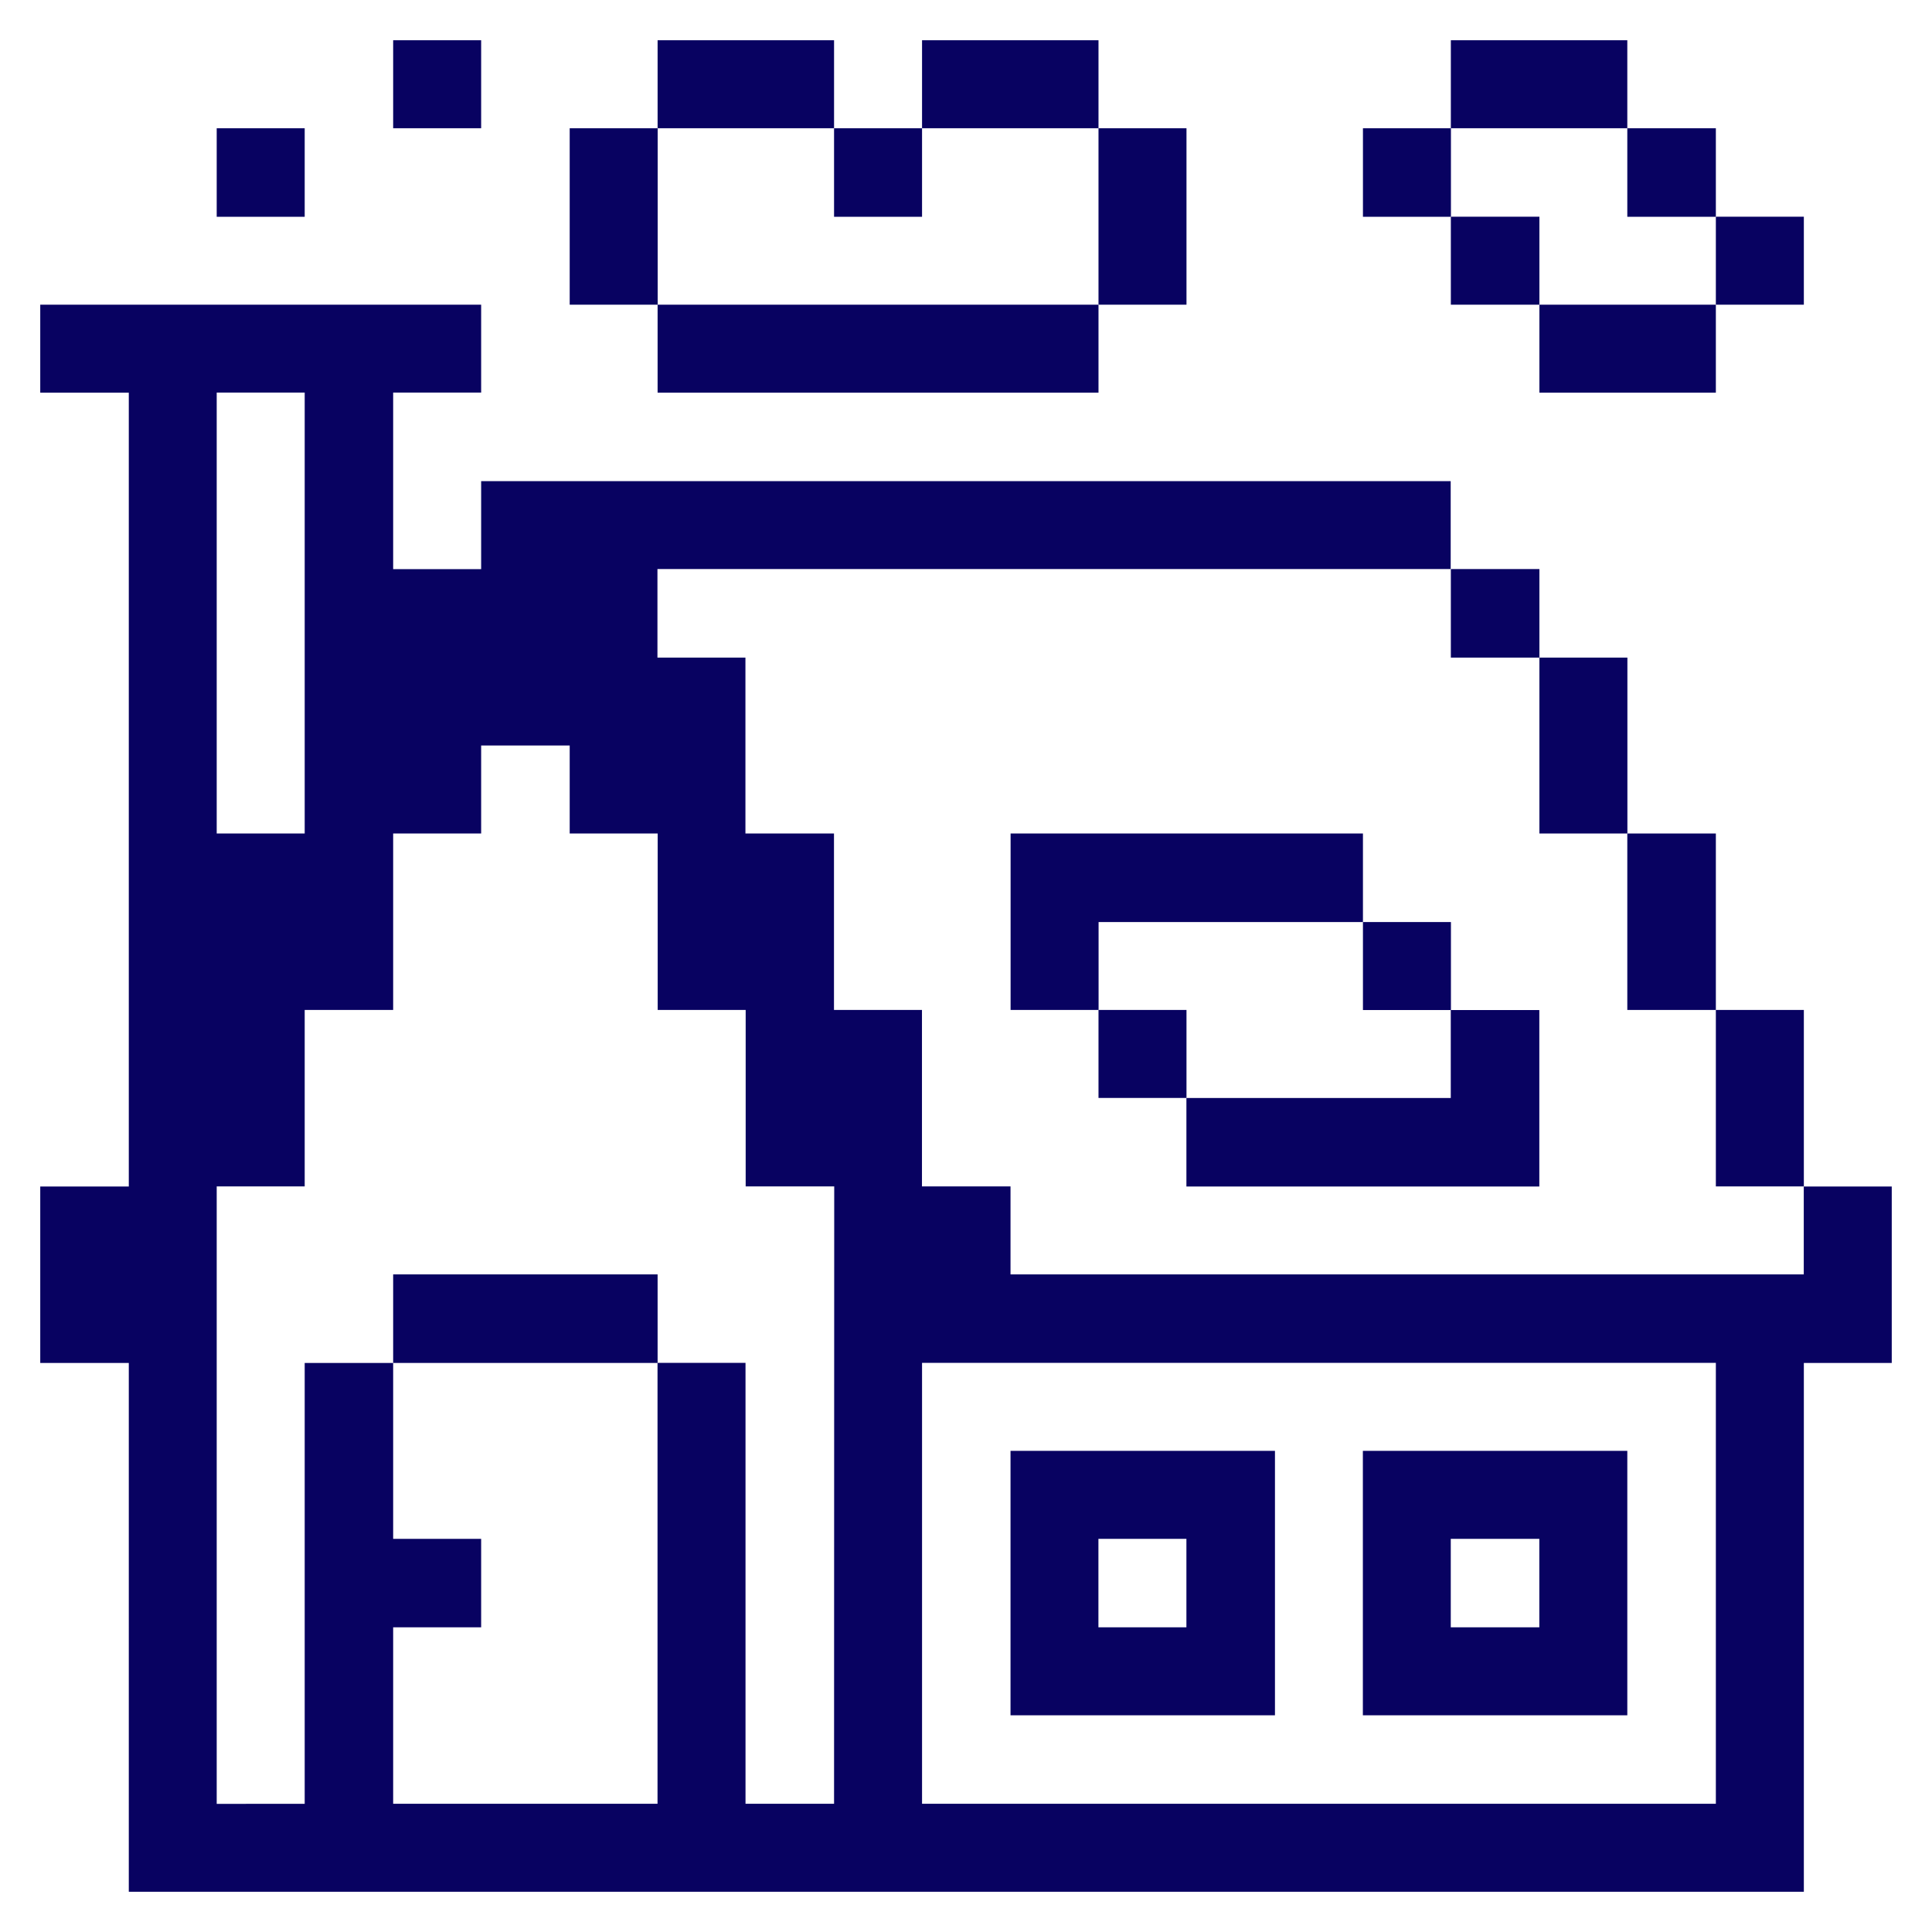 <svg xmlns="http://www.w3.org/2000/svg" viewBox="-0.5 -0.5 24 24" id="Building-Real-Eastate-House-1--Streamline-Pixel.svg" height="24" width="24"><desc>Building Real Eastate House 1 Streamline Icon: https://streamlinehq.com</desc><title>building-real-eastate-house-1</title><g><path d="M21.907 15.331H12.053v-1.093h-1.1v-2.192h-1.093v-2.192h-1.1v-2.185h-1.093V6.569h9.854V5.477H5.477v1.093H4.384V4.377h1.093V3.285H0v1.093h1.1v9.861H0v2.192h1.1V23h20.808v-6.569H23v-2.192h-1.093ZM2.192 4.377h1.093v5.477H2.192Zm7.669 17.53h-1.1v-5.477h-1.093v5.477H4.384v-2.192h1.093V18.616H4.384v-2.185H3.285v5.477H2.192V14.238h1.093v-2.192H4.384v-2.192h1.093v-1.093h1.1v1.093h1.093v2.192h1.093v2.192h1.1Zm10.954 0H10.954v-5.477h9.861Z" fill="#080261" stroke-width="1"></path><path d="M20.815 12.046h1.093v2.192h-1.093Z" fill="#080261" stroke-width="1"></path><path d="M20.815 2.192h1.093v1.093h-1.093Z" fill="#080261" stroke-width="1"></path><path d="M19.715 9.854h1.1v2.192h-1.1Z" fill="#080261" stroke-width="1"></path><path d="M19.715 1.093h1.1v1.1h-1.1Z" fill="#080261" stroke-width="1"></path><path d="M18.623 7.669h1.093v2.185h-1.093Z" fill="#080261" stroke-width="1"></path><path d="M18.623 3.285h2.192v1.093h-2.192Z" fill="#080261" stroke-width="1"></path><path d="M17.523 0h2.192v1.093h-2.192Z" fill="#080261" stroke-width="1"></path><path d="M19.715 17.523h-3.285v3.285h3.285Zm-1.093 2.192h-1.1V18.616h1.1Z" fill="#080261" stroke-width="1"></path><path d="M17.523 6.569h1.1v1.1h-1.1Z" fill="#080261" stroke-width="1"></path><path d="M17.523 2.192h1.1v1.093h-1.1Z" fill="#080261" stroke-width="1"></path><path d="m14.238 13.139 0 1.1 4.384 0 0 -2.192 -1.1 0 0 1.093 -3.285 0z" fill="#080261" stroke-width="1"></path><path d="M16.431 10.954h1.093v1.093h-1.093Z" fill="#080261" stroke-width="1"></path><path d="M16.431 1.093h1.093v1.1h-1.093Z" fill="#080261" stroke-width="1"></path><path d="M15.338 17.523h-3.285v3.285h3.285Zm-1.1 2.192h-1.093V18.616h1.093Z" fill="#080261" stroke-width="1"></path><path d="M13.146 12.046h1.093v1.093h-1.093Z" fill="#080261" stroke-width="1"></path><path d="m13.146 10.954 3.285 0 0 -1.1 -4.377 0 0 2.192 1.093 0 0 -1.093z" fill="#080261" stroke-width="1"></path><path d="M13.146 1.093h1.093v2.192h-1.093Z" fill="#080261" stroke-width="1"></path><path d="M10.954 0h2.192v1.093h-2.192Z" fill="#080261" stroke-width="1"></path><path d="M7.669 3.285h5.477v1.093h-5.477Z" fill="#080261" stroke-width="1"></path><path d="M9.861 1.093h1.093v1.1h-1.093Z" fill="#080261" stroke-width="1"></path><path d="M7.669 0h2.192v1.093h-2.192Z" fill="#080261" stroke-width="1"></path><path d="M4.384 15.331h3.285v1.1H4.384Z" fill="#080261" stroke-width="1"></path><path d="M6.577 1.093h1.093v2.192H6.577Z" fill="#080261" stroke-width="1"></path><path d="M4.384 0h1.093v1.093H4.384Z" fill="#080261" stroke-width="1"></path><path d="M2.192 1.093h1.093v1.1H2.192Z" fill="#080261" stroke-width="1"></path></g></svg>